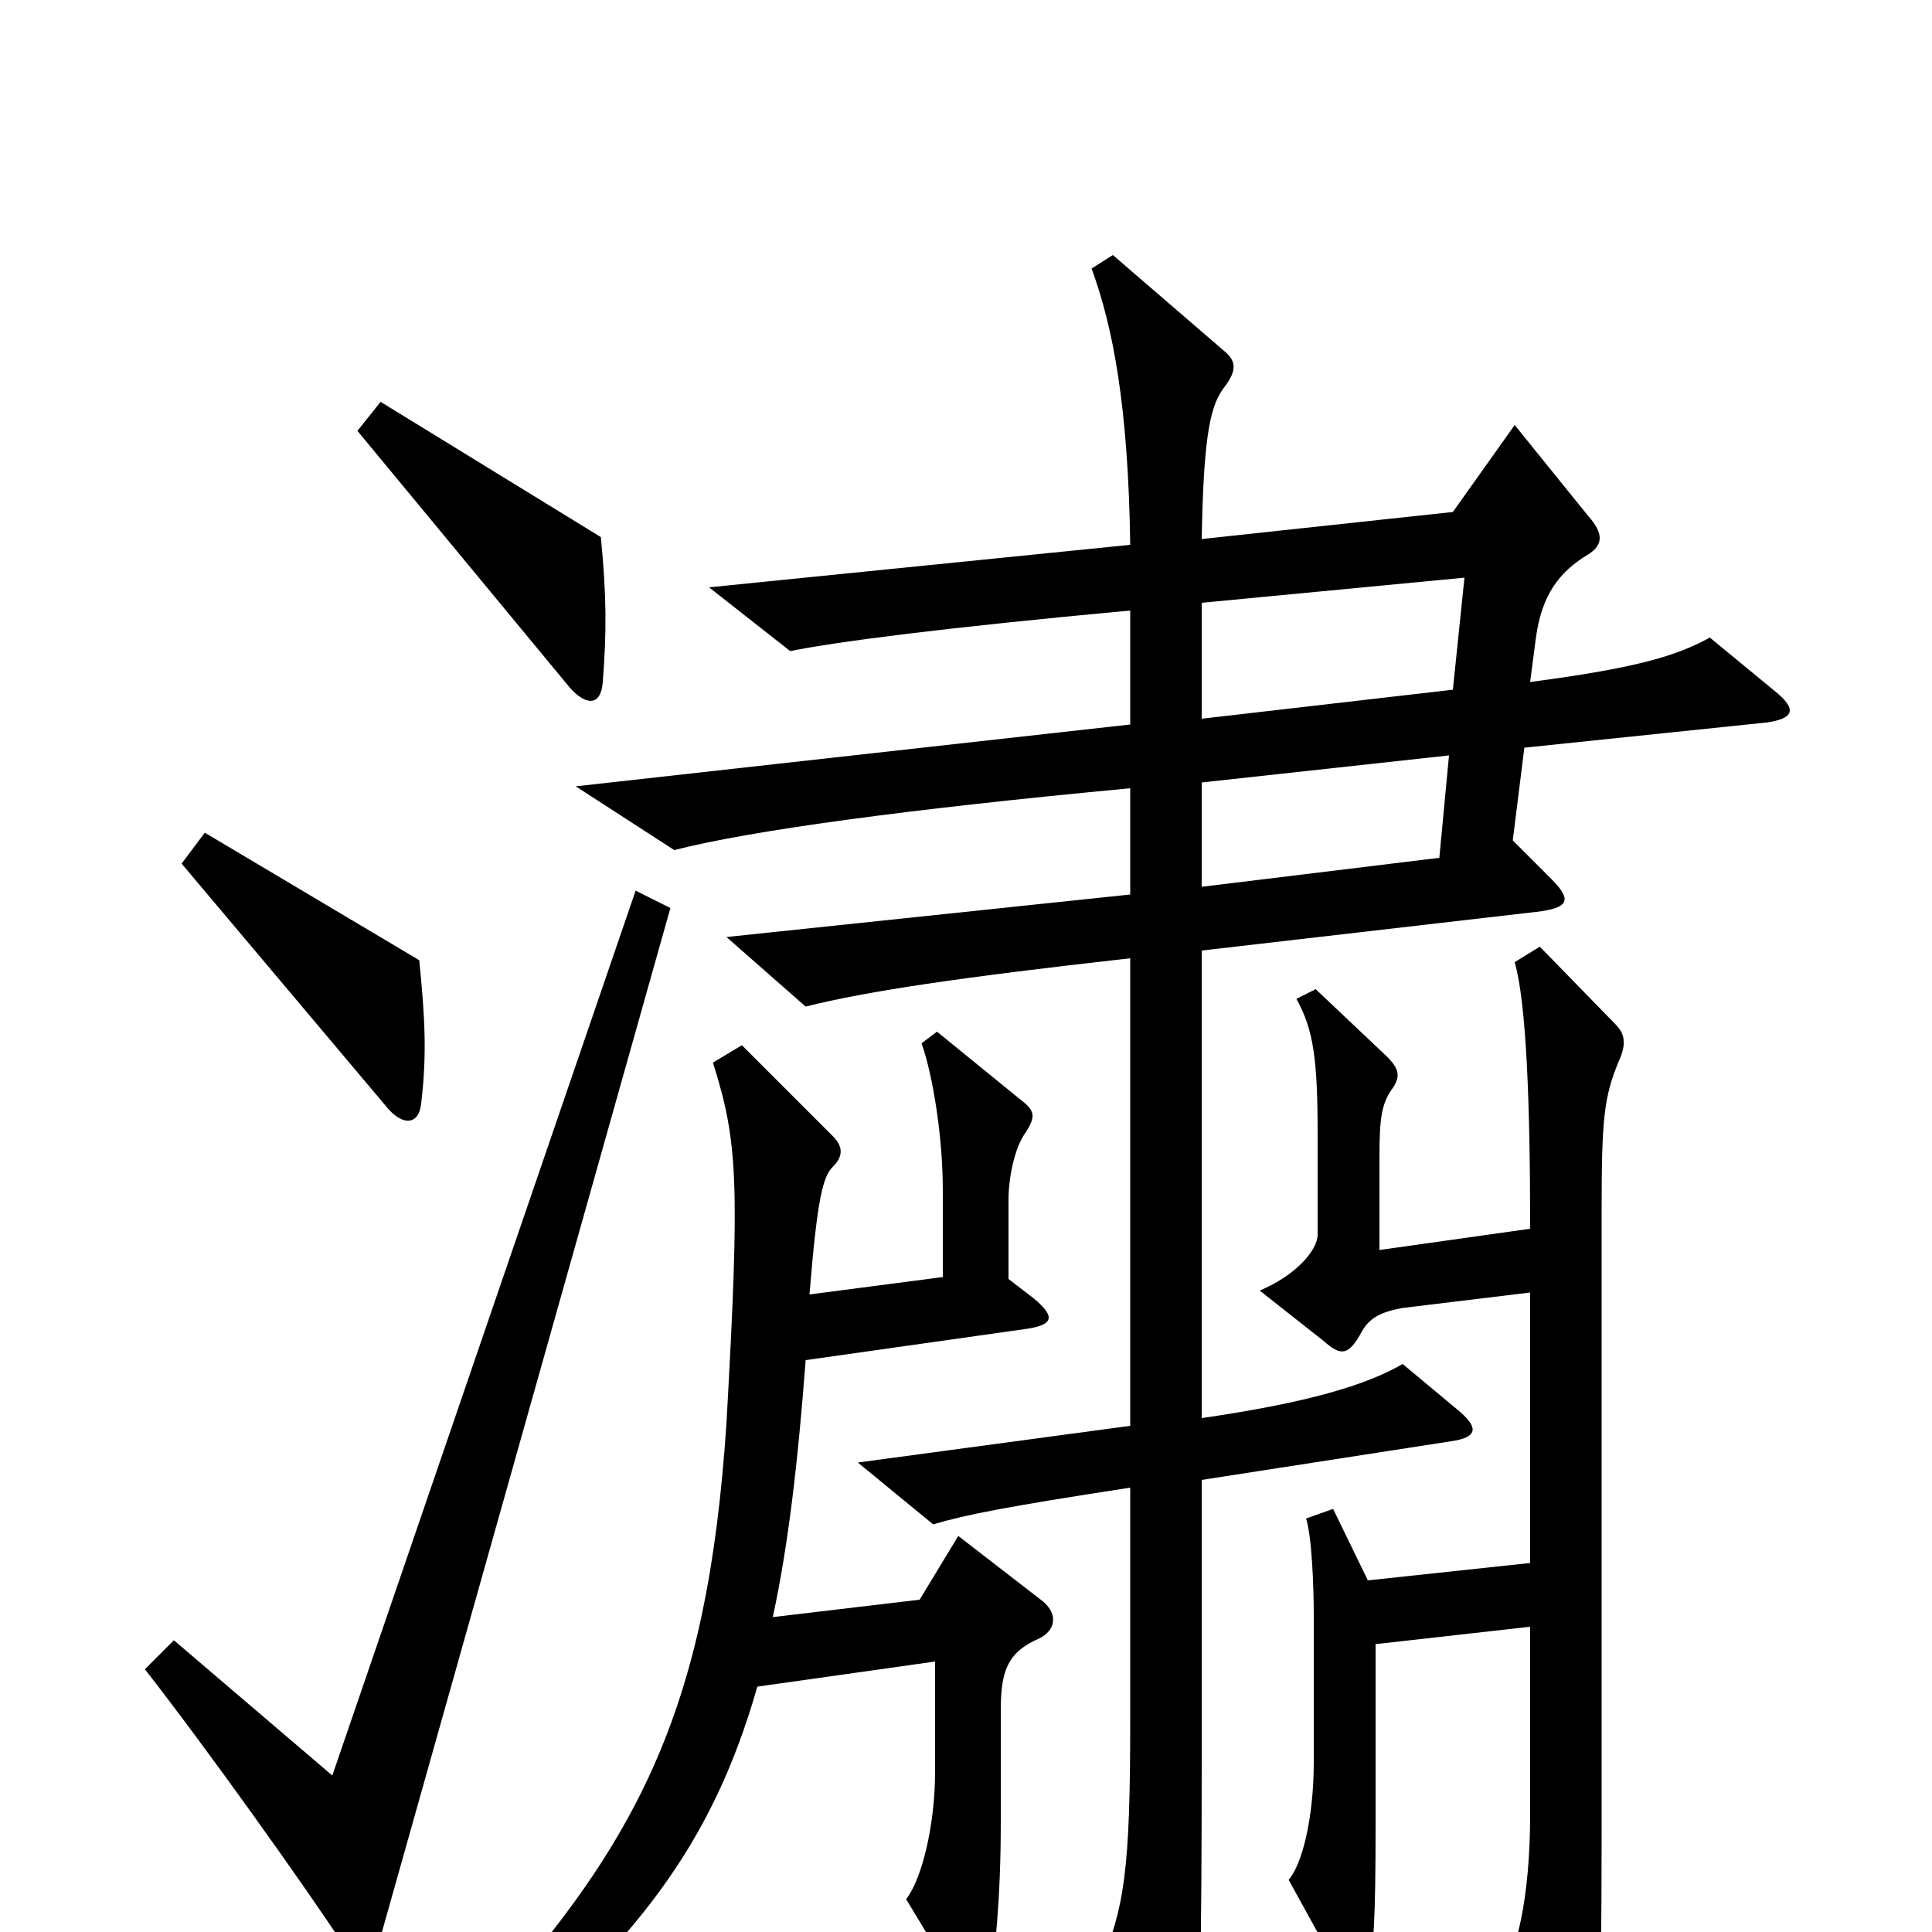 <svg xmlns="http://www.w3.org/2000/svg" viewBox="0 -1000 1000 1000">
	<path fill="#000000" d="M312 -647C314 -673 314 -691 311 -722L197 -792L185 -777L295 -644C303 -635 311 -634 312 -647ZM218 -429C221 -454 220 -473 217 -503L106 -569L94 -553L201 -426C209 -417 217 -418 218 -429ZM919 -642L885 -670C867 -660 845 -654 792 -647L795 -670C798 -692 807 -704 822 -713C830 -718 830 -724 822 -733L784 -780L752 -735L622 -721C623 -778 627 -791 634 -800C640 -808 640 -813 634 -818L576 -868L565 -861C576 -831 584 -790 585 -718L367 -696L409 -663C434 -668 488 -675 585 -684V-625L298 -593L349 -560C388 -570 468 -581 585 -592V-537L376 -515L417 -479C449 -487 496 -494 585 -504V-262L444 -243L483 -211C500 -216 520 -220 585 -230V-109C585 -32 582 -12 569 18L604 75C612 87 618 87 619 71C621 52 622 10 622 -90V-234L751 -254C765 -256 765 -261 756 -269L726 -294C707 -283 677 -274 622 -266V-508L795 -528C812 -530 814 -534 803 -545L783 -565L789 -613L914 -626C929 -628 930 -633 919 -642ZM347 -530L329 -539L172 -81L90 -151L75 -136C107 -95 157 -25 180 10C185 19 192 19 196 6ZM838 -451C842 -460 841 -465 836 -470L797 -510L784 -502C790 -481 792 -430 792 -364L714 -353V-401C714 -421 715 -429 721 -437C725 -443 724 -447 718 -453L681 -488L671 -483C680 -467 682 -451 682 -413V-361C682 -353 671 -340 652 -332L685 -306C694 -298 698 -298 705 -311C709 -318 715 -321 726 -323L792 -331V-191L708 -182L690 -219L676 -214C679 -205 680 -179 680 -164V-88C680 -59 674 -35 667 -27L694 22C700 32 705 31 708 20C711 9 712 -5 712 -56V-149L792 -158V-61C792 -18 785 13 775 25L809 84C816 95 821 94 823 85C827 70 829 48 829 -51V-373C829 -420 830 -432 838 -451ZM540 -171L496 -205L476 -172L400 -163C408 -200 413 -243 417 -296L530 -312C545 -314 547 -318 535 -328L522 -338V-379C522 -390 525 -406 531 -414C536 -422 536 -425 528 -431L485 -466L477 -460C483 -443 488 -411 488 -384V-339L419 -330C423 -380 426 -391 431 -396C436 -401 437 -406 431 -412L384 -459L369 -450C382 -409 383 -388 376 -263C366 -114 331 -44 237 56L252 71C328 5 368 -43 392 -127L484 -140V-83C484 -55 477 -27 469 -17L498 31C504 42 509 42 512 29C515 12 518 -18 518 -56V-115C518 -136 522 -145 538 -152C546 -156 548 -164 540 -171ZM758 -701L752 -643L622 -628V-688ZM750 -609L745 -556L622 -541V-595Z"/>
</svg>